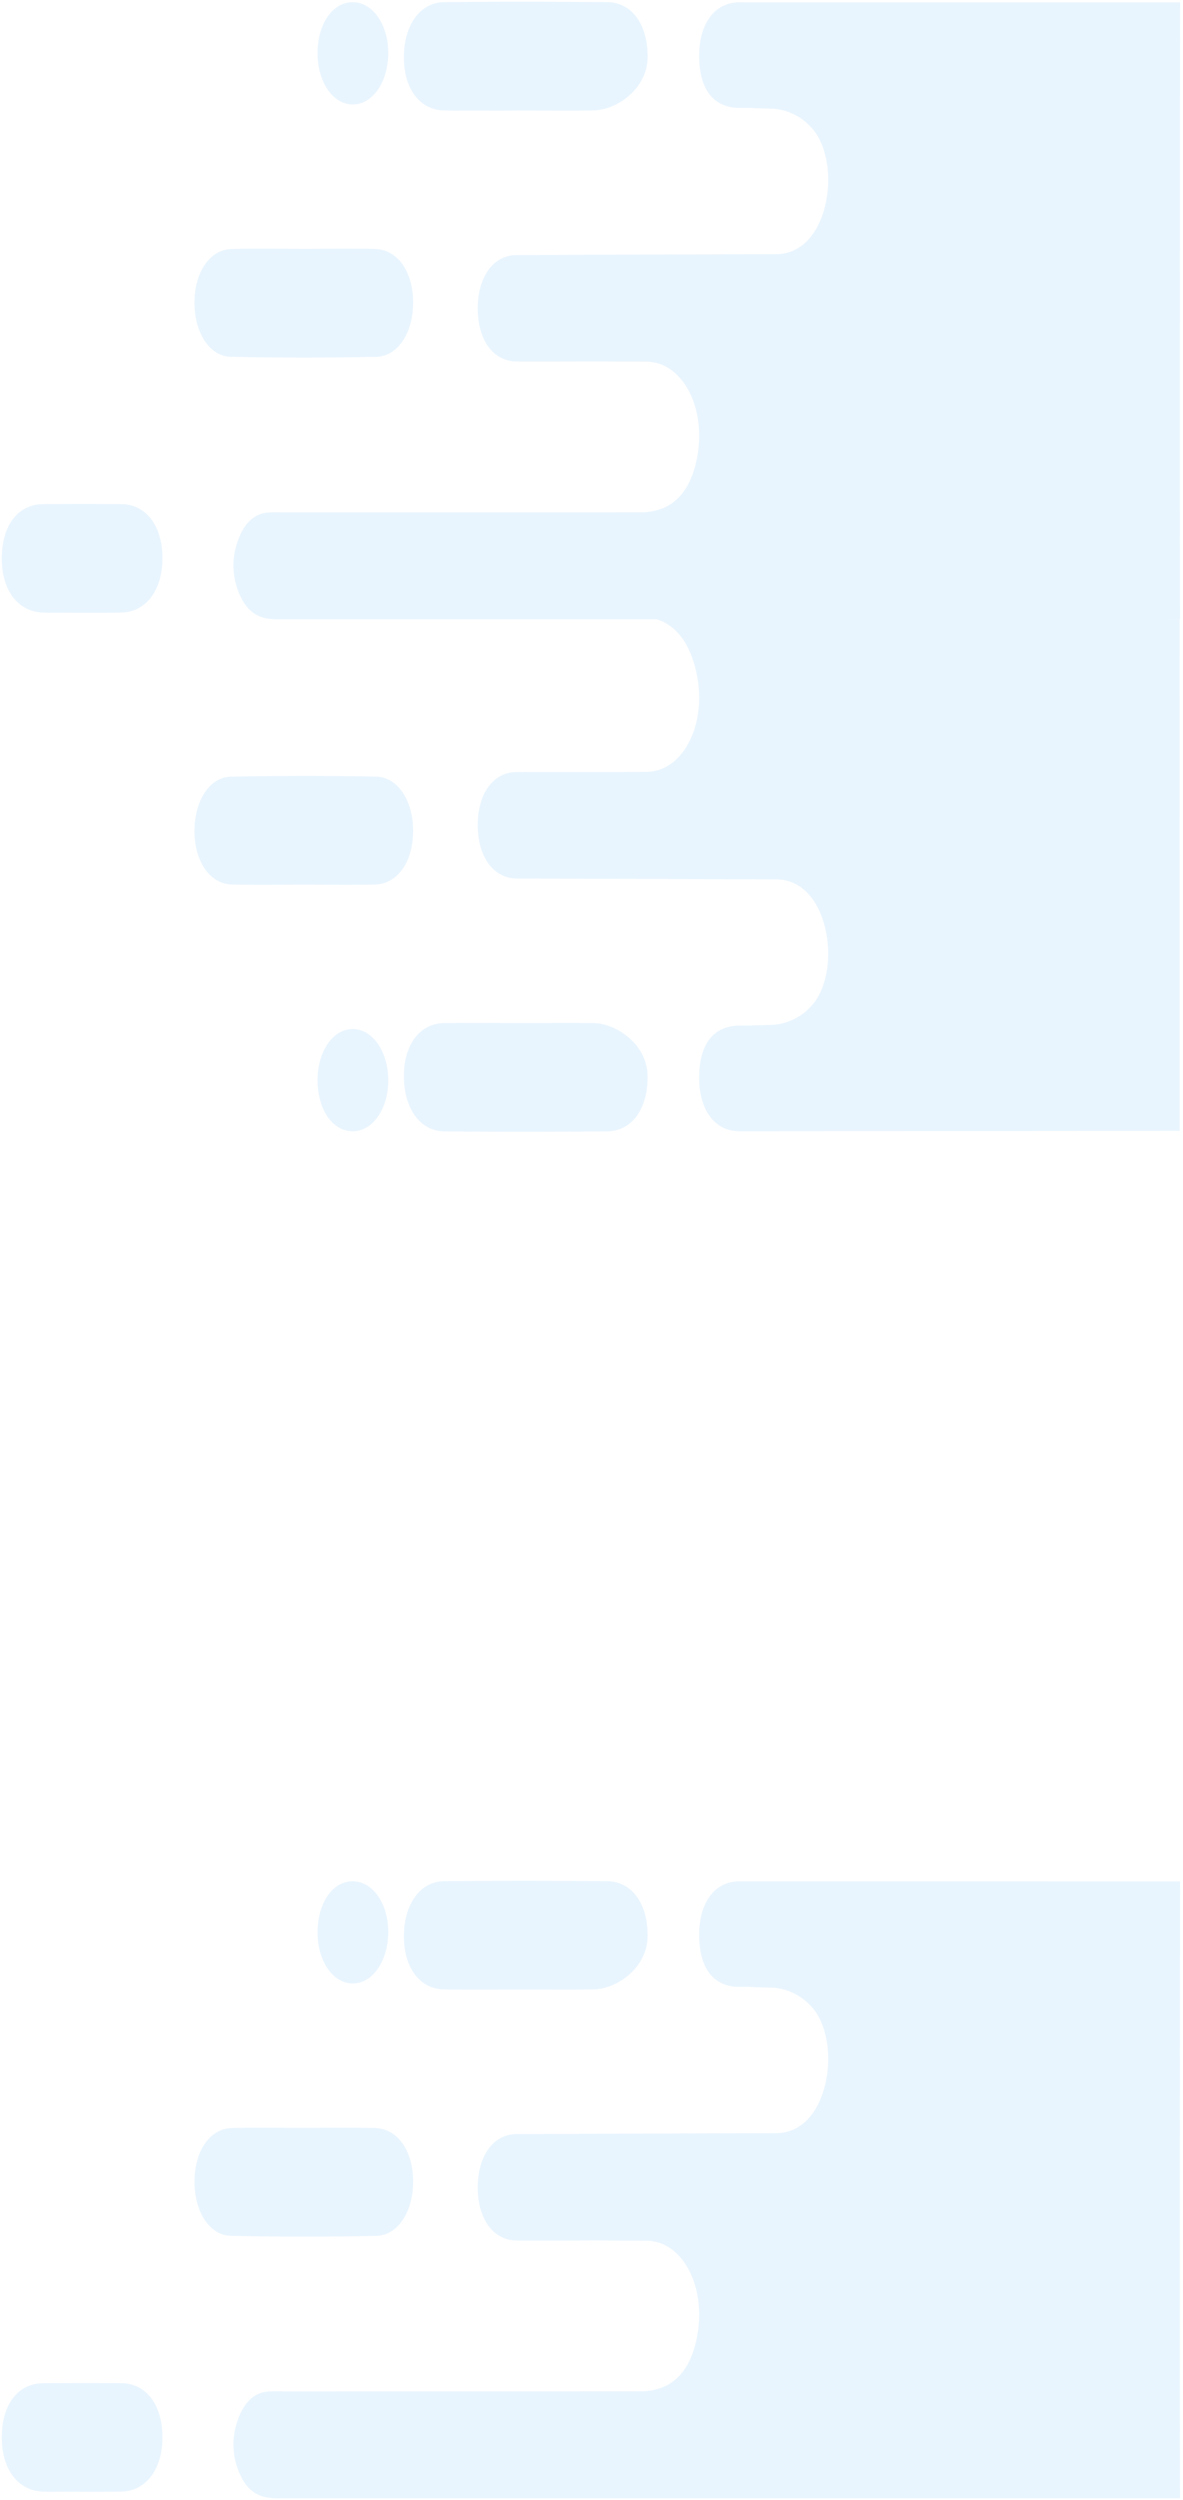 <svg xmlns="http://www.w3.org/2000/svg" width="332.431" height="702.511" viewBox="0 0 332.431 702.511">
  <g id="Group_1424" data-name="Group 1424" transform="translate(-28.513 0.269)">
    <path id="Union_3" data-name="Union 3" d="M-573.679,2105.417c-6.79-.075-11.329-6.5-11.334-15.512,0-8.988,4.594-14.838,11.334-14.935,4.331-.061,10.432-.046,15.9-.031,2.6.007,5.065.014,7.127.014,6.258,0,12.515-.056,18.775.016,6.754.075,15.28,6.1,15.362,14.935.084,9.188-4.4,15.451-11.4,15.512-6.662.06-15.491.094-24.2.094C-559.948,2105.511-567.689,2105.483-573.679,2105.417Zm-35.579-13.694c-.253-8.131,3.876-14.716,9.447-15.059s10.141,5.676,10.408,13.721-3.92,14.649-9.5,14.985c-.162.01-.324.014-.485.014C-604.866,2105.385-609.008,2099.707-609.258,2091.722Zm107.216-1.79c.121-9.186,4.144-14.234,11.367-14.234,1.129,0,2.083,0,2.888,0,.283-.04,2-.112,6.623-.228a16.04,16.04,0,0,0,10.215-4.829c4.865-4.807,6.263-14.308,4.324-22.343-2.049-8.546-7.092-13.668-13.738-13.688-37.122-.106-35.789-.128-72.923-.254-6.654-.02-11.025-6.231-10.969-15.187.057-8.734,4.353-14.652,10.84-14.727,1.228-.012,1.994-.021,2.451-.026-1.03-.009,1.74-.023,0,0,.358,0,1.175.005,2.8.005,21.93,0,9.388.084,31.318-.042,10.232-.06,16.945-13.123,14.176-27.158-1.6-8.153-5.357-13.872-11.336-15.708H-620.735c-4.026,0-7.624-1.121-10.113-6.263a20.017,20.017,0,0,1-.977-15.313c1.658-5.091,4.492-7.991,8.4-8.4a43.268,43.268,0,0,1,4.352-.063c15.725,0,27.979,0,39.384,0,18.786,0,35.267,0,61.161-.018,8.565-.01,13.9-5.163,15.863-15.157,2.769-14.035-3.944-27.1-14.176-27.158-21.93-.126-9.388-.042-31.318-.042-1.626,0-2.444,0-2.8.005-.456-.006-1.223-.014-2.451-.026-6.486-.075-10.783-5.992-10.84-14.728-.056-8.956,4.315-15.167,10.969-15.187,37.133-.125,35.8-.147,72.923-.253,6.647-.02,11.689-5.143,13.738-13.688,1.94-8.034.542-17.536-4.324-22.342a16.04,16.04,0,0,0-10.215-4.829c-4.633-.117-6.346-.188-6.625-.229h-2.886c-7.223,0-11.246-5.048-11.367-14.234-.112-9.238,4.238-15.419,11.219-15.429l123.944.02c-.027.806-.112,172.882,0,173.34h-4.106c2.547.009,3.956.012,3.956.009,0-.047.015,143.749.015,143.749l-123.809.092C-497.8,2105.351-502.153,2099.17-502.042,2089.932Zm-131.213-53.874c-6.2-.132-10.506-6.3-10.6-14.849-.094-8.469,4.139-15.34,10.241-15.469q20.4-.429,40.8-.014c6.14.116,10.429,6.839,10.411,15.25-.02,8.772-4.4,14.975-10.851,15.093-6.533.121-13.068.027-19.6.025-2.12,0-4.239.009-6.359.019-2.014.009-4.029.019-6.044.019C-627.921,2036.131-630.588,2036.114-633.254,2036.058Zm266.375-74.548h0Zm-316.311-1.849c-.777,0-1.306,0-1.651,0l-1.363-.024c-7.268-.121-11.9-6.294-11.794-15.522.1-9.134,4.612-14.942,11.745-14.969,12.383-.042,9.408-.05,21.791,0,7.014.03,11.611,6.114,11.616,15.186.008,8.985-4.6,15.169-11.569,15.3-2.413.044-4.826.058-7.239.058C-675.5,1959.7-679.345,1959.662-683.191,1959.662Zm-1.651,0c1.01.021.967.028.629.028C-684.779,1959.693-686.166,1959.673-684.842,1959.665Zm133.878-70.567c.7.009.67.012.452.012C-550.837,1889.109-551.581,1889.1-550.965,1889.1Zm-82.649-1.326c-6.1-.129-10.336-7-10.241-15.469.094-8.55,4.4-14.717,10.6-14.849,4.68-.1,9.362-.077,14.044-.055q3.179.016,6.359.02c6.534,0,13.069-.1,19.6.025,6.449.117,10.831,6.321,10.851,15.093.018,8.41-4.271,15.133-10.411,15.25q-10.157.2-20.317.2Q-623.37,1887.984-633.614,1887.772Zm59.935-69.23c-6.74-.1-11.336-5.948-11.334-14.935,0-9.008,4.544-15.437,11.334-15.512,12.649-.14,33.117-.113,45.769,0,7,.061,11.483,6.324,11.4,15.512-.082,8.832-8.609,14.858-15.362,14.935-6.259.072-12.517.016-18.775.016-2.062,0-4.523.006-7.127.014-2.461.006-5.051.014-7.549.014C-568.378,1818.585-571.3,1818.575-573.679,1818.542Zm-25.68-1.68c-.149,0-.3,0-.452-.014-5.571-.343-9.7-6.928-9.447-15.06.256-8.218,4.638-13.992,10.355-13.647,5.579.336,9.767,6.943,9.5,14.984-.258,7.827-4.585,13.735-9.955,13.736Z" transform="translate(727.013 -1787.769)" fill="#219df8" stroke="rgba(0,0,0,0)" stroke-miterlimit="10" stroke-width="1" opacity="0.1"/>
    <g id="Group_1423" data-name="Group 1423" transform="translate(29.013 528.231)" opacity="0.1" style="isolation: isolate">
      <path id="Path_22264" data-name="Path 22264" d="M1797.046,2765.375H1543.19c-4.026,0-7.624-1.121-10.113-6.263a20.018,20.018,0,0,1-.978-15.313c1.658-5.091,4.492-7.991,8.4-8.4a43.454,43.454,0,0,1,4.352-.063c41.625-.011,58.931.009,100.546-.022,8.565-.01,13.9-5.163,15.863-15.156,2.769-14.036-3.943-27.1-14.176-27.159-21.931-.125-9.387-.042-31.317-.042-7.532,0,2.278.051-5.254-.021-6.486-.074-10.783-5.992-10.839-14.727-.056-8.956,4.316-15.167,10.969-15.187,37.133-.126,35.8-.147,72.922-.253,6.646-.02,11.689-5.143,13.739-13.688,1.939-8.034.542-17.536-4.324-22.342a16.043,16.043,0,0,0-10.215-4.83c-18.222-.459,8.719-.209-9.512-.229-7.223,0-11.246-5.048-11.366-14.234-.112-9.237,4.238-15.419,11.218-15.428l123.944.02C1797.019,2592.844,1796.932,2765.823,1797.046,2765.375Z" transform="translate(-1465.925 -2591.865)" fill="#219df8" stroke="rgba(0,0,0,0)" stroke-miterlimit="10" stroke-width="1"/>
      <path id="Path_22265" data-name="Path 22265" d="M1536.163,2622.807c-6.2.132-10.506,6.3-10.6,14.849-.094,8.469,4.139,15.341,10.241,15.469q20.4.43,40.8.015c6.14-.117,10.43-6.839,10.412-15.25-.02-8.772-4.4-14.976-10.851-15.093-6.534-.121-13.069-.027-19.6-.025C1549.763,2622.776,1542.961,2622.663,1536.163,2622.807Z" transform="translate(-1471.417 -2553.354)" fill="#219df8" stroke="rgba(0,0,0,0)" stroke-miterlimit="10" stroke-width="1"/>
      <path id="Path_22266" data-name="Path 22266" d="M1608.654,2622.49c6.753-.076,15.28-6.1,15.362-14.934.082-9.188-4.4-15.451-11.4-15.512-12.651-.113-33.12-.139-45.769,0-6.79.075-11.329,6.5-11.333,15.512,0,8.987,4.593,14.838,11.333,14.934,6.391.09,16.638.014,23.031.016C1596.136,2622.506,1602.394,2622.562,1608.654,2622.49Z" transform="translate(-1442.525 -2591.948)" fill="#219df8" stroke="rgba(0,0,0,0)" stroke-miterlimit="10" stroke-width="1"/>
      <path id="Path_22267" data-name="Path 22267" d="M1532.147,2685.087c6.97-.131,11.577-6.315,11.569-15.3-.006-9.072-4.6-15.156-11.617-15.185-12.383-.055-9.407-.047-21.79,0-7.133.027-11.643,5.834-11.745,14.969-.1,9.229,4.526,15.4,11.794,15.523a29,29,0,0,0,3.014.021C1519.629,2685.11,1525.888,2685.2,1532.147,2685.087Z" transform="translate(-1498.561 -2513.449)" fill="#219df8" stroke="rgba(0,0,0,0)" stroke-miterlimit="10" stroke-width="1"/>
      <path id="Path_22268" data-name="Path 22268" d="M1542.819,2605.666c-.252,8.132,3.876,14.717,9.447,15.06s10.141-5.675,10.408-13.722-3.92-14.649-9.5-14.984C1547.458,2591.674,1543.076,2597.448,1542.819,2605.666Z" transform="translate(-1454.077 -2591.878)" fill="#219df8" stroke="rgba(0,0,0,0)" stroke-miterlimit="10" stroke-width="1"/>
    </g>
  </g>
</svg>

